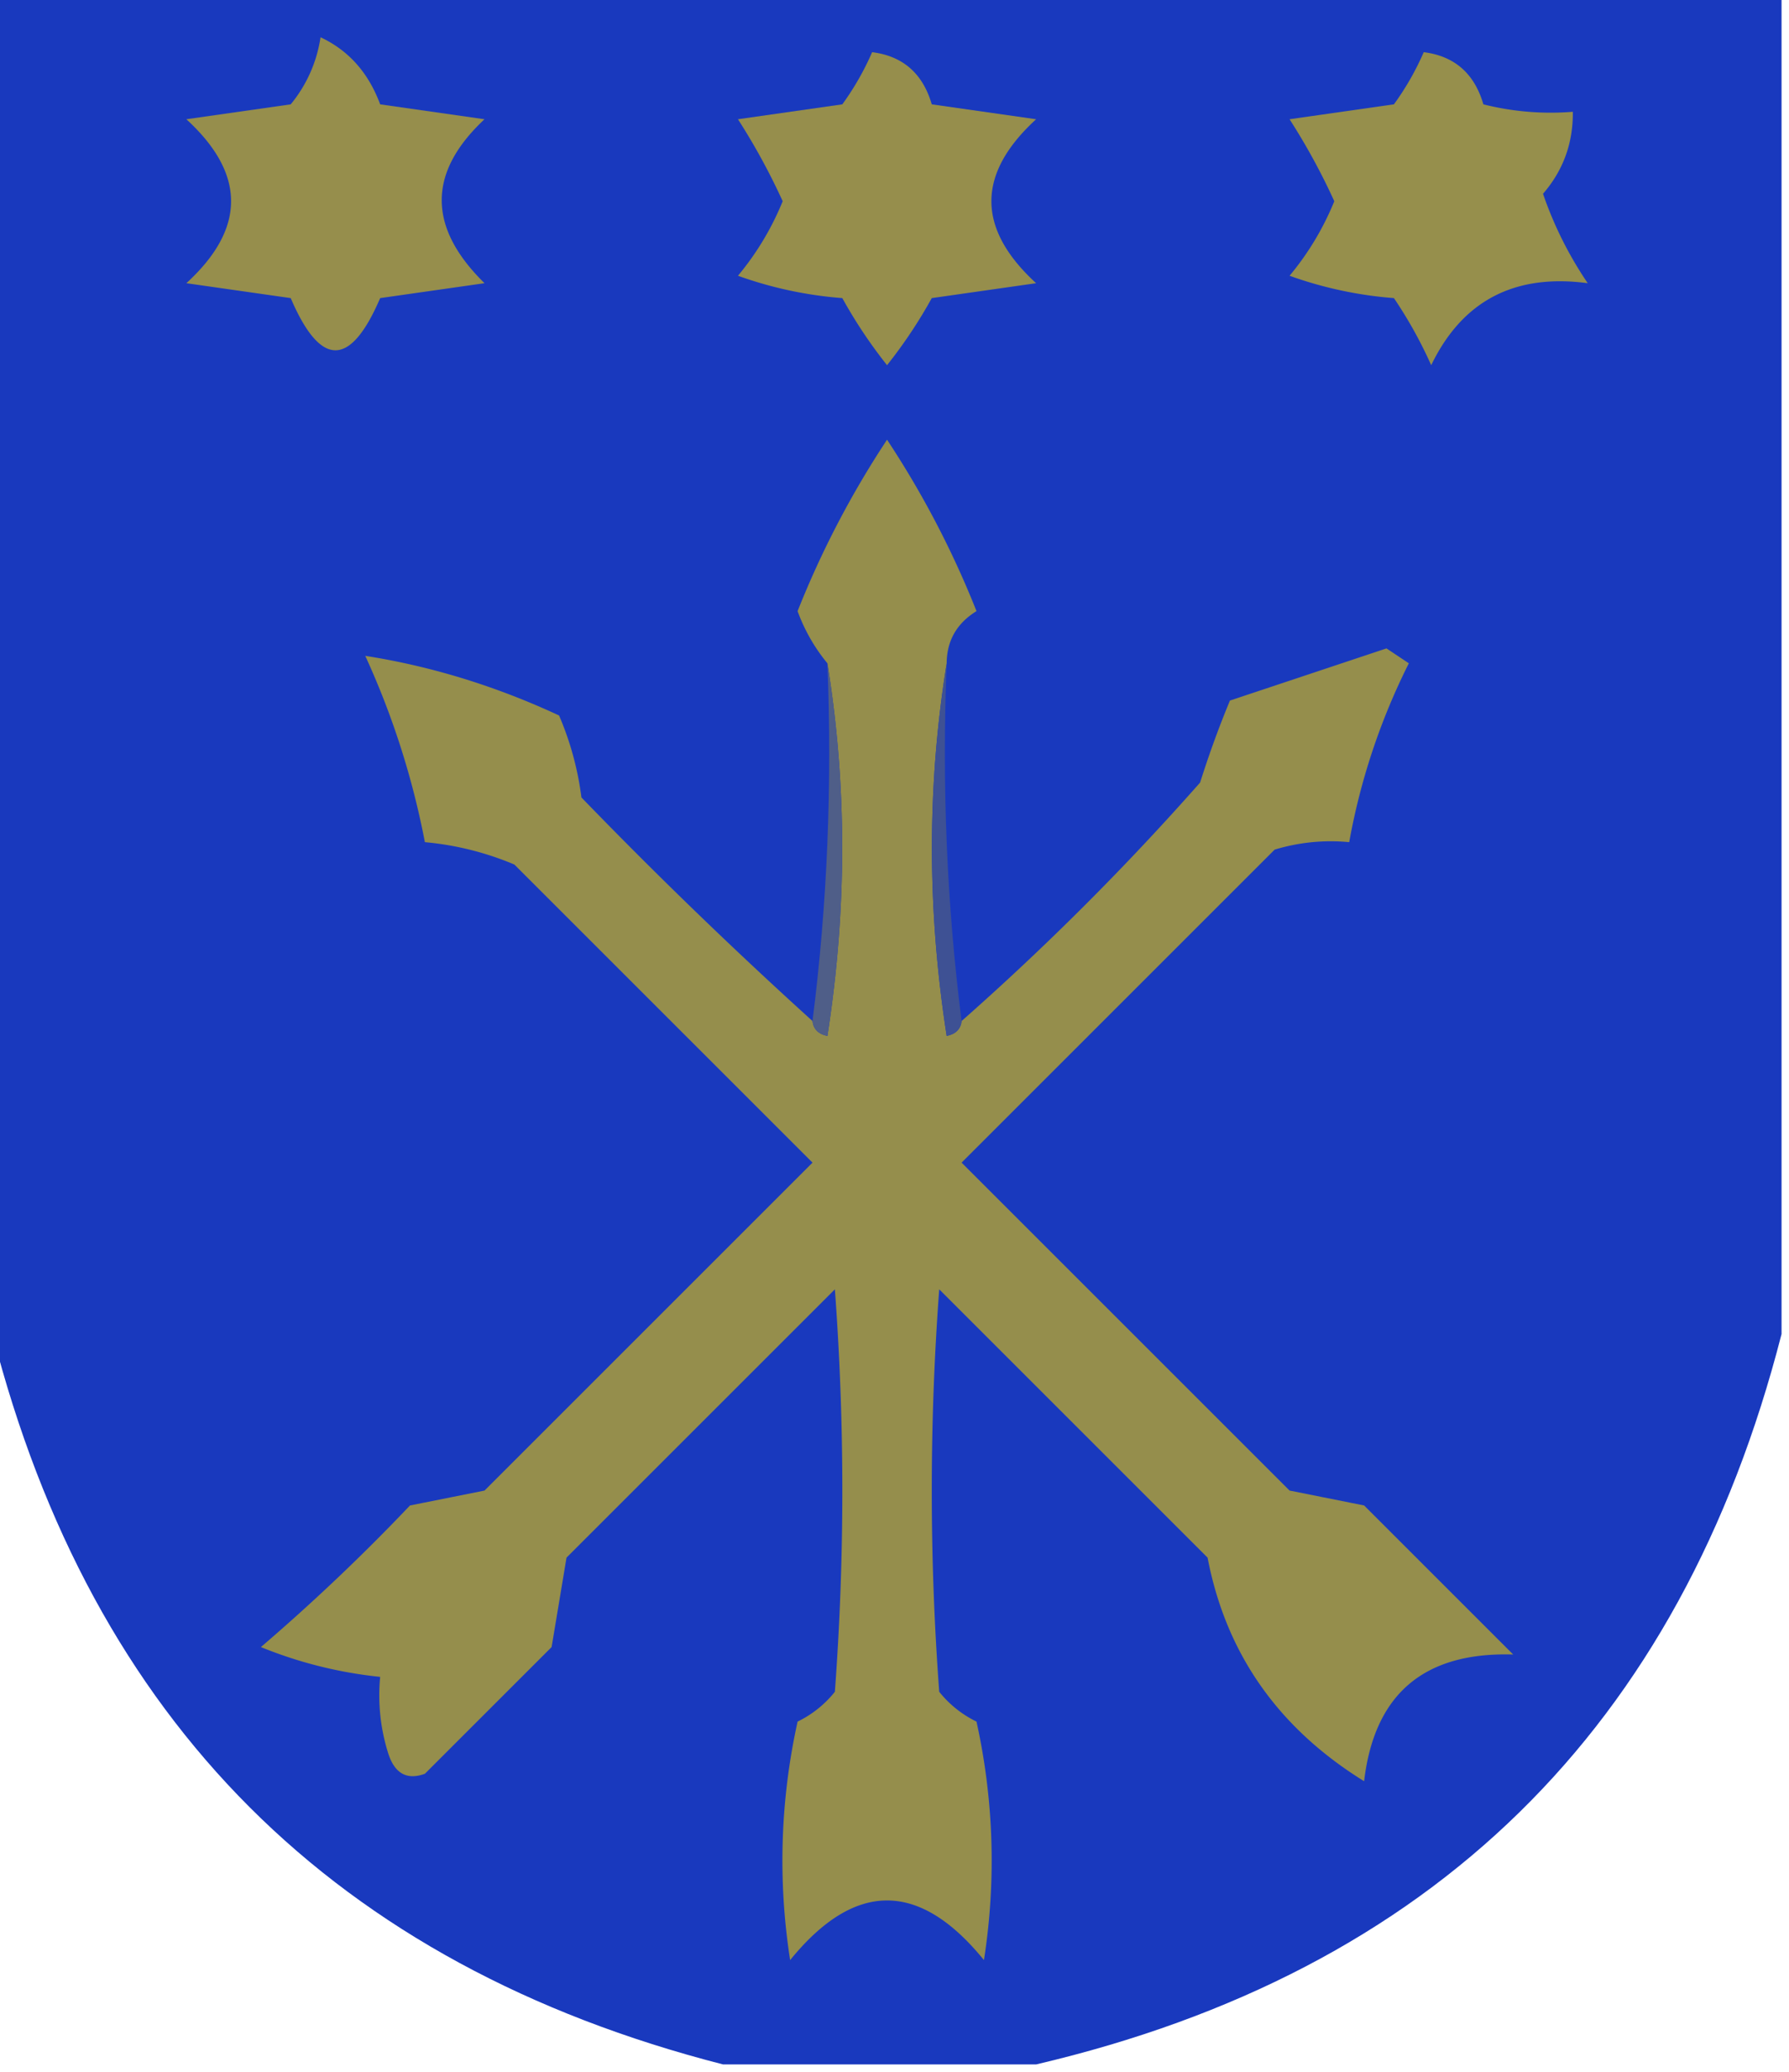 <svg xmlns="http://www.w3.org/2000/svg" width="120" height="139" style="shape-rendering:geometricPrecision;text-rendering:geometricPrecision;image-rendering:optimizeQuality;fill-rule:evenodd;clip-rule:evenodd"><path style="opacity:1" fill="#1939be" d="M-.5-.5h120v90c-6.774 26.441-23.44 42.774-50 49h-21c-26-6.667-42.333-23-49-49v-90z"/><path style="opacity:1" fill="#968e4c" d="M21.5 2.5c1.884.882 3.217 2.382 4 4.5l7 1c-3.827 3.578-3.827 7.244 0 11l-7 1c-2 4.667-4 4.667-6 0l-7-1c4-3.667 4-7.333 0-11l7-1a9.173 9.173 0 0 0 2-4.5zM58.5 3.5c2.064.262 3.397 1.429 4 3.5l7 1c-4 3.667-4 7.333 0 11l-7 1a32.367 32.367 0 0 1-3 4.5 32.367 32.367 0 0 1-3-4.5 26.706 26.706 0 0 1-7-1.5 18.941 18.941 0 0 0 3-5 43.717 43.717 0 0 0-3-5.5l7-1a18.49 18.49 0 0 0 2-3.5z"/><path style="opacity:1" fill="#968f4c" d="M95.5 3.5c2.064.262 3.397 1.429 4 3.5 1.973.495 3.973.662 6 .5.023 2.1-.644 3.933-2 5.5a25.24 25.24 0 0 0 3 6c-4.91-.657-8.41 1.176-10.5 5.5a29.503 29.503 0 0 0-2.5-4.5 26.706 26.706 0 0 1-7-1.5 18.941 18.941 0 0 0 3-5 43.717 43.717 0 0 0-3-5.5l7-1a18.49 18.49 0 0 0 2-3.5z"/><path style="opacity:1" fill="#958e4c" d="M63.5 44.5c-1.32 8.176-1.32 16.51 0 25 .607-.124.94-.457 1-1a181.2 181.2 0 0 0 16-16 66.778 66.778 0 0 1 2-5.5L93 43.5l1.5 1a44.181 44.181 0 0 0-4 12c-1.7-.16-3.366.007-5 .5l-21 21 22 22 5 1 10 10c-5.98-.182-9.313 2.651-10 8.5-5.77-3.574-9.27-8.574-10.5-15l-18-18c-.667 9-.667 18 0 27a7.253 7.253 0 0 0 2.5 2 43.226 43.226 0 0 1 .5 16c-4.333-5.333-8.667-5.333-13 0a43.226 43.226 0 0 1 .5-16 7.253 7.253 0 0 0 2.5-2c.667-9 .667-18 0-27l-18 18-1 6-8.5 8.5c-1.244.456-2.077-.044-2.5-1.5a12.935 12.935 0 0 1-.5-5 29.043 29.043 0 0 1-8-2 134.15 134.15 0 0 0 10-9.5l5-1 22-22-20-20a20.088 20.088 0 0 0-6-1.5 54.666 54.666 0 0 0-4-12.5c4.427.695 8.76 2.029 13 4a20.435 20.435 0 0 1 1.5 5.5 326.911 326.911 0 0 0 15.5 15c.06.543.393.876 1 1 1.32-8.49 1.32-16.824 0-25a11.81 11.81 0 0 1-2-3.5 62.794 62.794 0 0 1 6-11.5 62.87 62.87 0 0 1 6 11.5c-1.323.816-1.99 1.983-2 3.5z"/><path style="opacity:1" fill="#4f5e88" d="M55.5 44.5c1.32 8.176 1.32 16.51 0 25-.607-.124-.94-.457-1-1 .992-7.816 1.326-15.816 1-24z"/><path style="opacity:1" fill="#3e5194" d="M63.5 44.5c-.326 8.184.008 16.184 1 24-.06.543-.393.876-1 1-1.32-8.49-1.32-16.824 0-25z"/></svg>